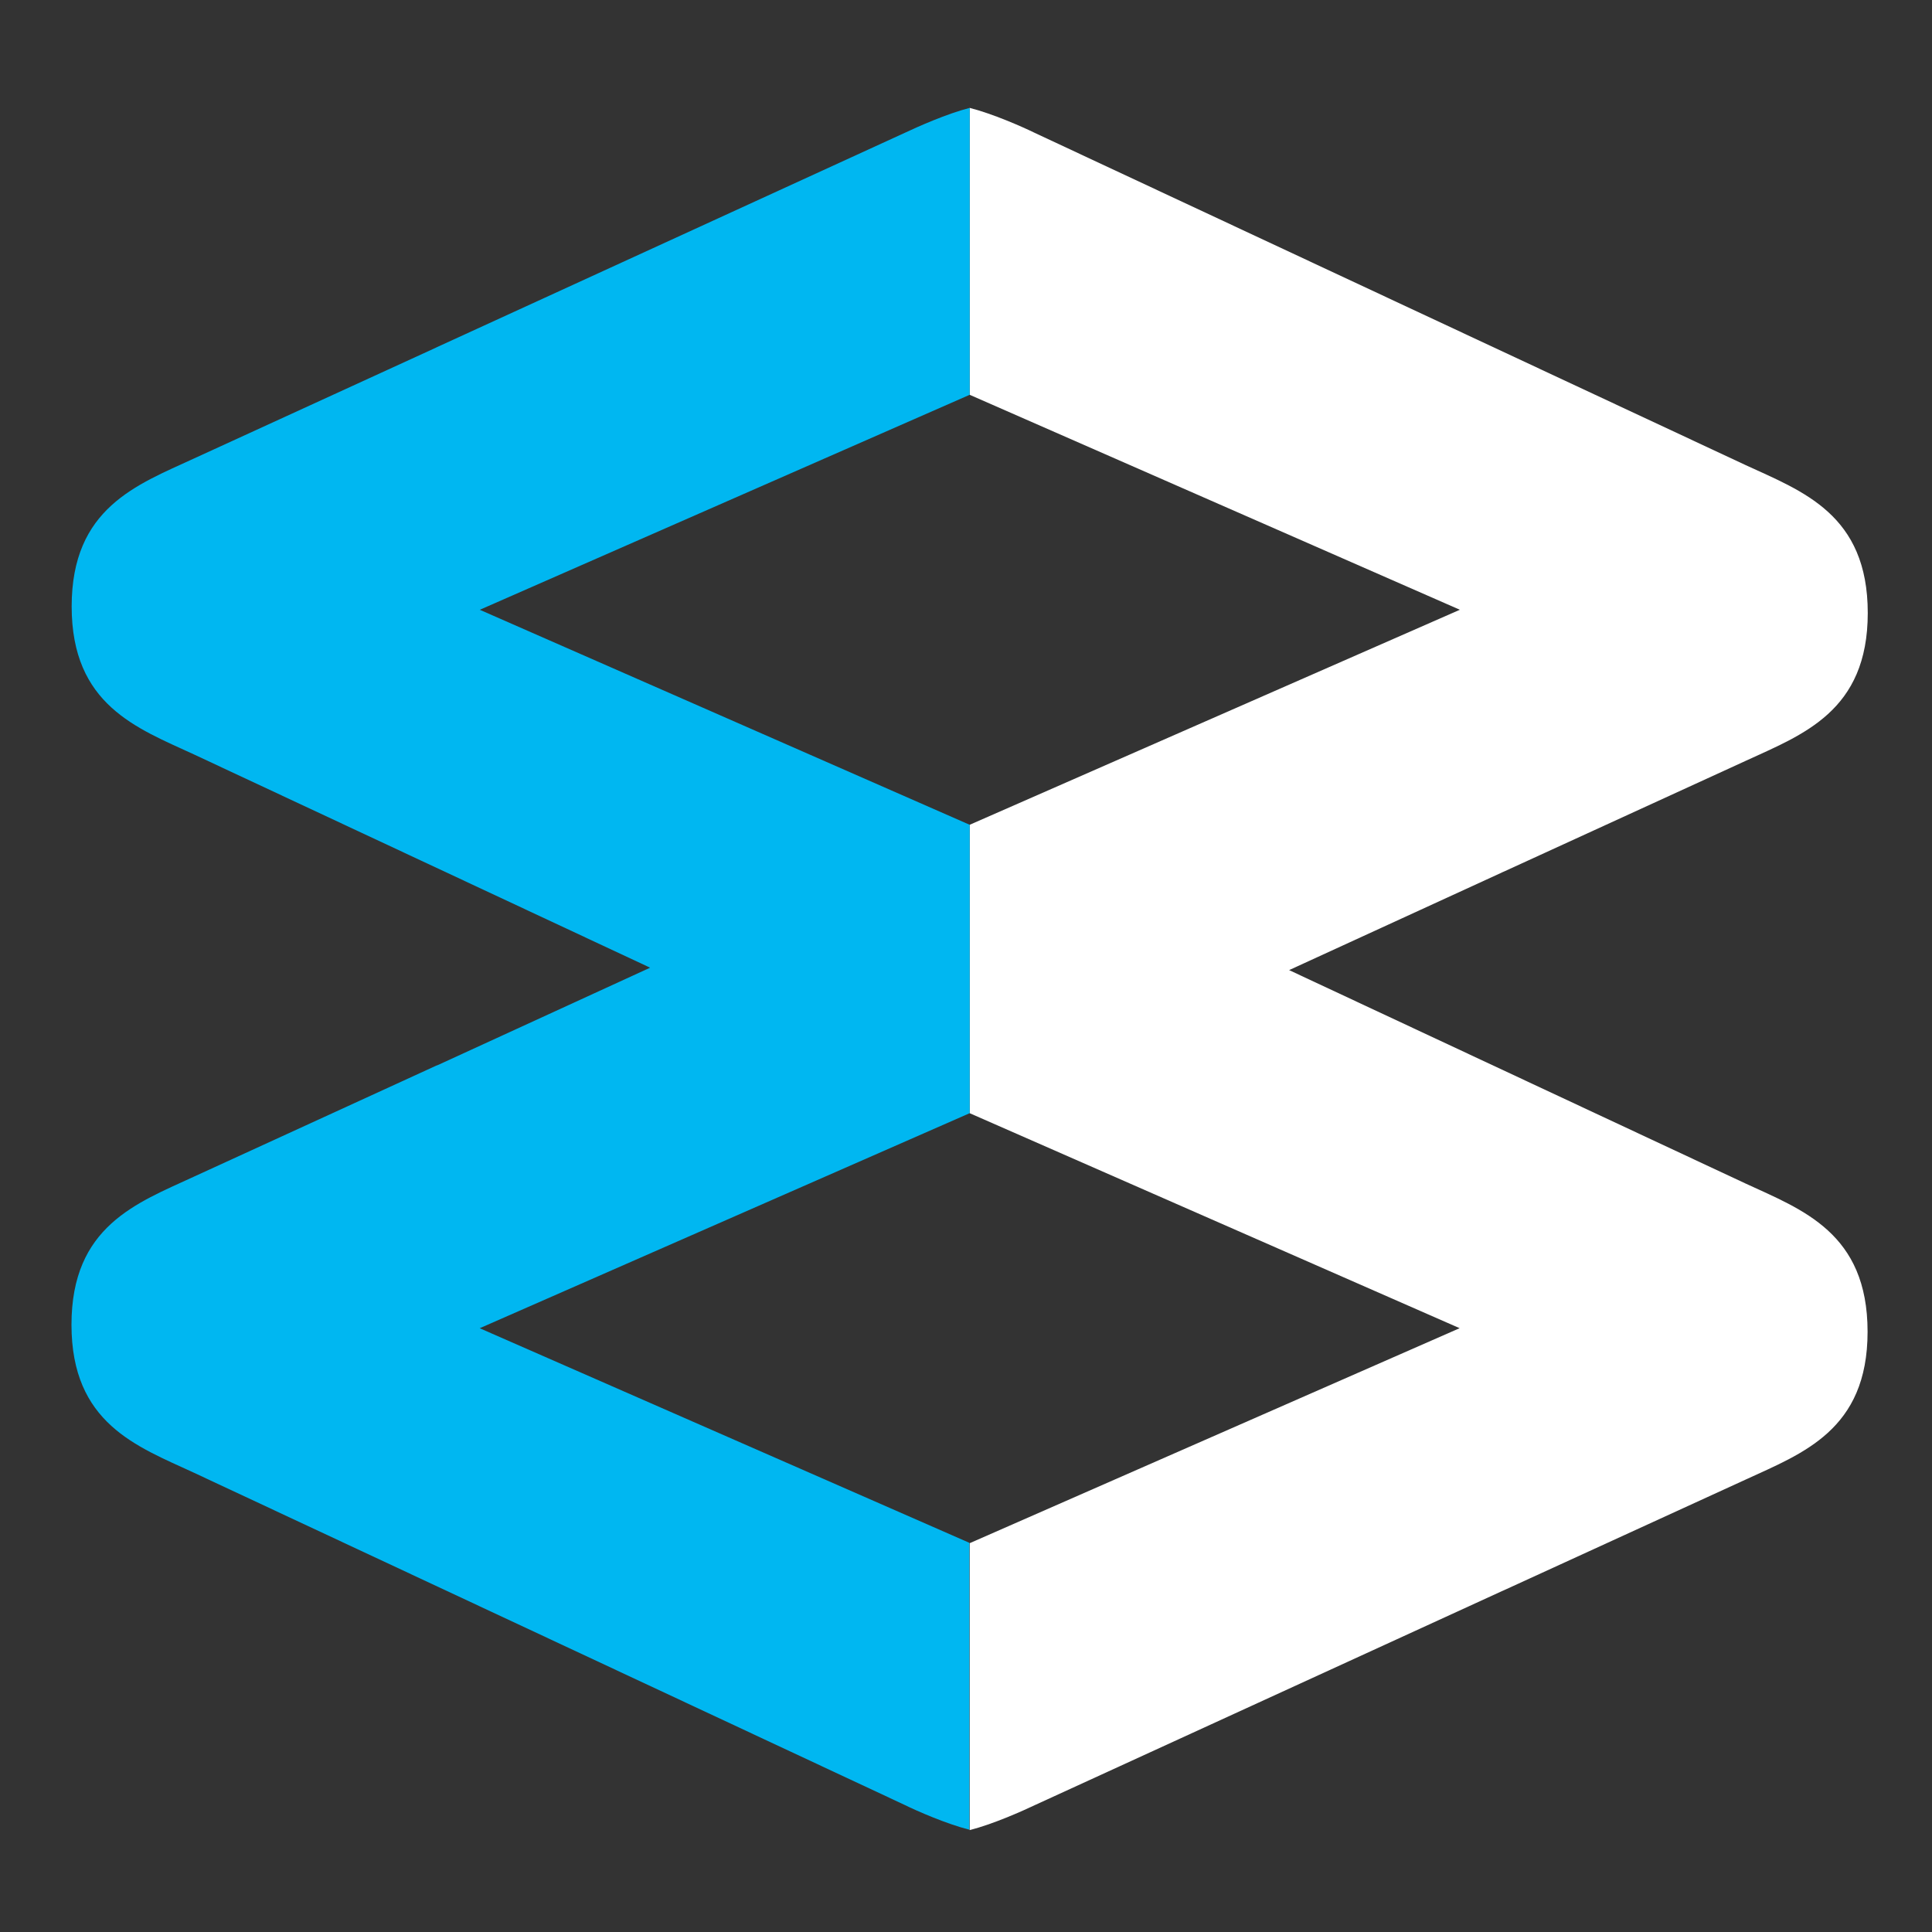 <svg width="32" height="32" viewBox="0 0 32 32" fill="none" xmlns="http://www.w3.org/2000/svg">
    <rect x="0" y="0" width="32" height="32" fill="#333333" stroke="none"/>
    <path
        d="M28.91 19.602L21.352 16.068L24.864 14.457C24.869 14.454 24.875 14.451 24.883 14.448C24.88 14.448 24.878 14.451 24.875 14.451L24.91 14.436L28.912 12.603C29.854 12.168 30.936 11.785 30.936 10.153C30.936 8.517 29.854 8.138 28.912 7.703L17.139 2.201C16.925 2.096 16.438 1.883 16.061 1.787V6.539L24.181 10.1H24.179L16.061 13.661V13.686V18.413V18.438L24.176 21.999L16.061 25.56V30.312C16.438 30.217 16.925 30.001 17.139 29.899L24.864 26.36C24.886 26.35 24.907 26.338 24.928 26.329C24.91 26.338 24.891 26.347 24.872 26.356L24.907 26.341L28.91 24.508C29.851 24.073 30.933 23.69 30.933 22.058C30.933 20.419 29.851 20.037 28.91 19.602Z"
        fill="white" />
    <path
        d="M14.984 2.201L7.259 5.74C7.237 5.749 7.213 5.762 7.192 5.774C7.211 5.765 7.229 5.755 7.248 5.746L7.213 5.762L3.211 7.595C2.269 8.03 1.187 8.412 1.187 10.045C1.187 11.677 2.269 12.06 3.211 12.495L10.768 16.028L7.256 17.639C7.248 17.642 7.243 17.645 7.235 17.648C7.237 17.645 7.243 17.645 7.245 17.642L7.211 17.657L3.208 19.491C2.267 19.926 1.184 20.308 1.184 21.941C1.184 23.576 2.267 23.956 3.208 24.391L14.979 29.893C15.192 29.998 15.68 30.211 16.056 30.306V25.554L7.944 21.999H7.947L16.061 18.438V18.413V13.686V13.661L7.947 10.1L16.061 6.539V1.787C15.685 1.883 15.2 2.099 14.984 2.201Z"
        fill="#00B7F1" />
</svg>